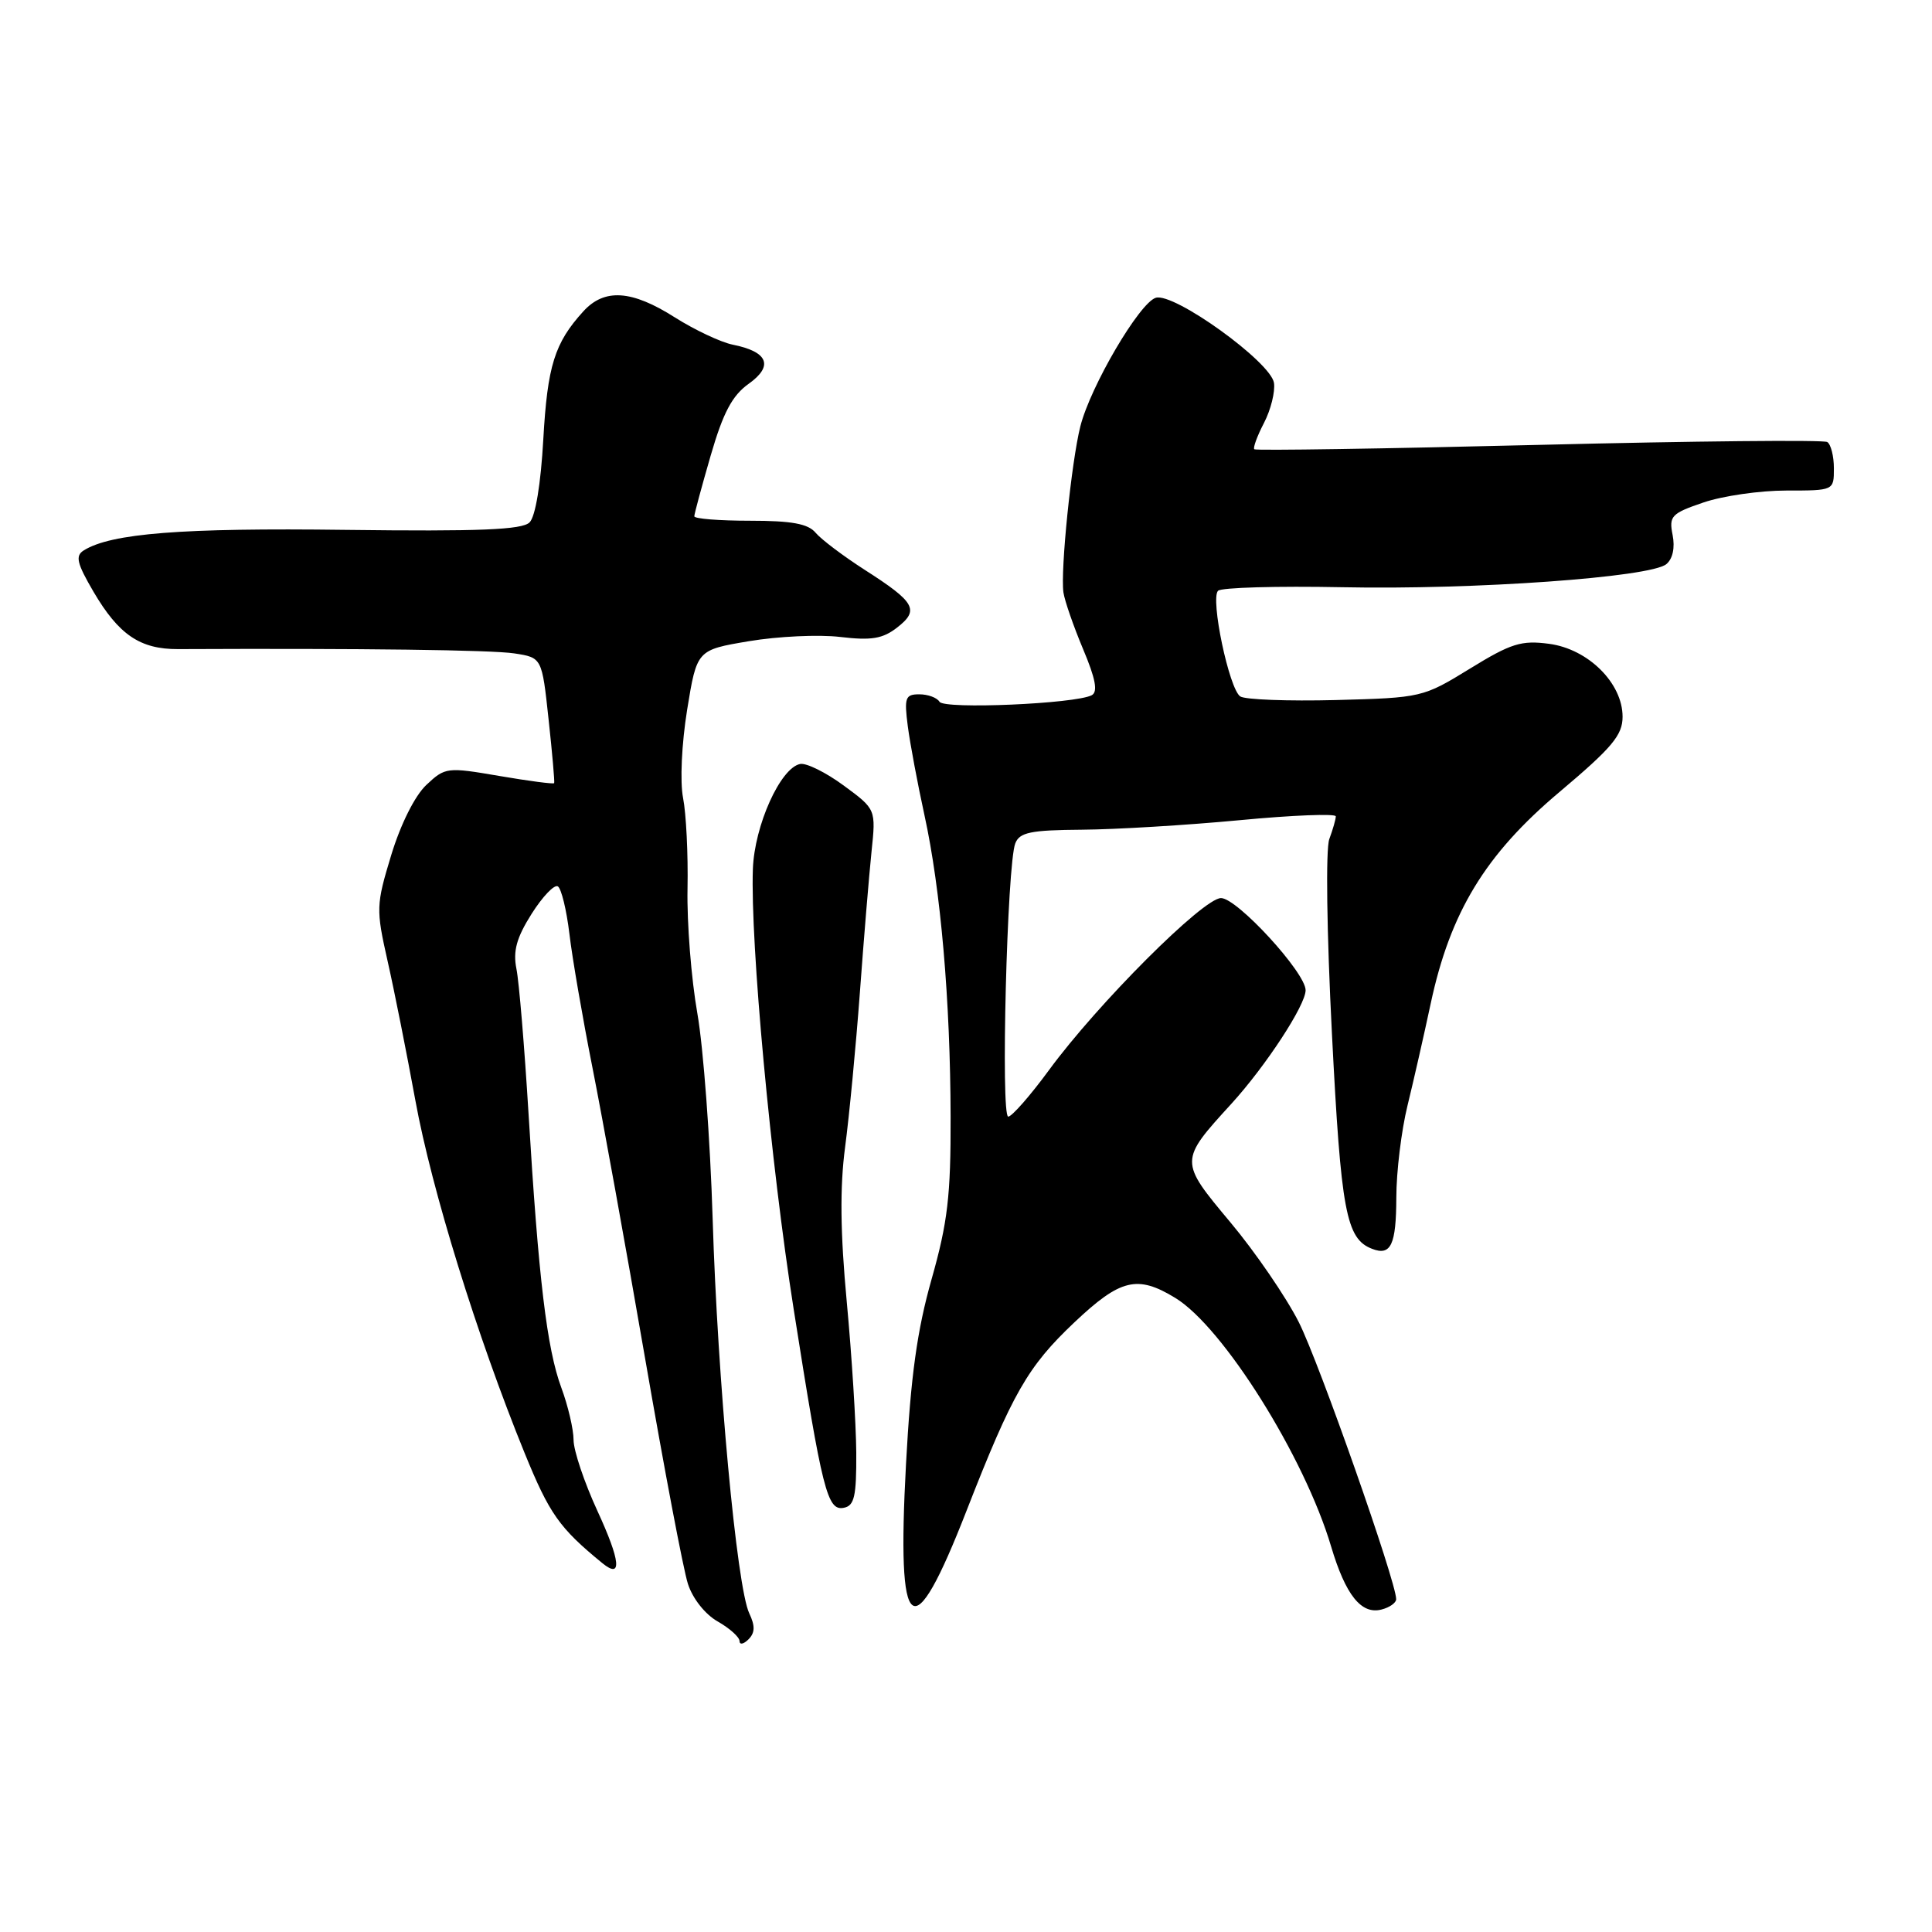 <?xml version="1.0" encoding="UTF-8" standalone="no"?>
<!DOCTYPE svg PUBLIC "-//W3C//DTD SVG 1.1//EN" "http://www.w3.org/Graphics/SVG/1.1/DTD/svg11.dtd" >
<svg xmlns="http://www.w3.org/2000/svg" xmlns:xlink="http://www.w3.org/1999/xlink" version="1.1" viewBox="0 0 256 256">
 <g >
 <path fill="currentColor"
d=" M 99.28 213.77 C 97.63 210.31 95.07 182.75 94.43 161.50 C 94.11 151.05 93.20 138.79 92.40 134.26 C 91.60 129.73 91.01 122.31 91.10 117.76 C 91.19 113.22 90.92 107.80 90.51 105.73 C 90.09 103.56 90.32 98.58 91.05 94.04 C 92.34 86.12 92.34 86.12 99.25 84.96 C 103.06 84.32 108.49 84.06 111.33 84.40 C 115.48 84.89 116.97 84.64 118.89 83.14 C 121.86 80.83 121.27 79.79 114.60 75.52 C 111.75 73.69 108.82 71.48 108.08 70.60 C 107.09 69.40 104.92 69.00 99.38 69.00 C 95.32 69.00 92.00 68.74 92.00 68.41 C 92.00 68.09 92.98 64.47 94.17 60.36 C 95.82 54.67 97.02 52.41 99.21 50.85 C 102.54 48.48 101.77 46.60 97.09 45.67 C 95.51 45.35 92.05 43.72 89.41 42.05 C 83.70 38.42 80.09 38.19 77.30 41.25 C 73.48 45.44 72.54 48.48 71.99 58.22 C 71.66 64.12 70.95 68.45 70.17 69.22 C 69.19 70.20 63.51 70.43 45.81 70.21 C 24.07 69.93 14.72 70.67 11.10 72.93 C 9.95 73.65 10.18 74.63 12.39 78.41 C 15.74 84.11 18.56 86.03 23.59 86.01 C 47.99 85.90 65.16 86.12 68.16 86.58 C 71.81 87.14 71.81 87.14 72.69 95.32 C 73.18 99.82 73.51 103.62 73.43 103.77 C 73.35 103.92 70.09 103.49 66.17 102.82 C 59.23 101.63 58.99 101.66 56.49 104.01 C 54.97 105.44 53.09 109.20 51.84 113.30 C 49.83 119.93 49.81 120.46 51.36 127.35 C 52.25 131.28 53.90 139.59 55.04 145.82 C 57.19 157.61 63.22 177.08 69.50 192.50 C 72.80 200.60 74.11 202.46 79.82 207.13 C 82.47 209.29 82.23 206.86 79.15 200.18 C 77.42 196.42 76.00 192.20 76.00 190.80 C 76.00 189.40 75.27 186.28 74.38 183.88 C 72.47 178.73 71.35 169.43 70.03 147.50 C 69.49 138.70 68.78 130.10 68.43 128.38 C 67.96 126.01 68.44 124.26 70.44 121.09 C 71.89 118.80 73.45 117.16 73.92 117.45 C 74.38 117.74 75.07 120.57 75.45 123.74 C 75.82 126.91 77.20 134.90 78.51 141.50 C 79.82 148.10 82.96 165.43 85.48 180.00 C 88.00 194.57 90.55 208.01 91.15 209.86 C 91.77 211.81 93.44 213.92 95.11 214.86 C 96.69 215.76 97.99 216.93 97.99 217.45 C 98.00 217.97 98.53 217.87 99.18 217.22 C 100.05 216.35 100.07 215.44 99.28 213.77 Z  M 185.00 211.90 C 185.00 209.58 174.79 180.53 172.10 175.20 C 170.41 171.86 166.33 165.90 163.03 161.96 C 156.24 153.84 156.24 153.84 163.17 146.25 C 167.74 141.23 173.00 133.19 173.00 131.21 C 173.00 128.88 163.93 119.00 161.79 119.00 C 159.44 119.00 145.47 132.97 139.00 141.79 C 136.53 145.16 134.09 147.94 133.60 147.96 C 132.58 148.01 133.44 114.52 134.53 111.75 C 135.10 110.29 136.56 109.99 143.36 109.94 C 147.84 109.91 157.24 109.34 164.25 108.68 C 171.26 108.01 177.00 107.79 177.00 108.17 C 177.00 108.56 176.61 109.91 176.14 111.18 C 175.65 112.51 175.80 123.54 176.49 137.01 C 177.69 160.56 178.36 164.16 181.82 165.48 C 184.30 166.44 185.00 164.95 185.02 158.69 C 185.02 155.29 185.69 149.80 186.50 146.50 C 187.31 143.20 188.69 137.12 189.57 133.00 C 192.16 120.87 196.81 113.22 206.62 104.96 C 213.62 99.06 215.00 97.42 215.00 94.97 C 215.00 90.52 210.45 86.00 205.27 85.31 C 201.59 84.82 200.23 85.24 194.77 88.60 C 188.57 92.41 188.37 92.46 177.00 92.76 C 170.68 92.92 164.98 92.71 164.34 92.28 C 162.86 91.28 160.35 79.31 161.40 78.28 C 161.83 77.85 169.23 77.64 177.84 77.81 C 195.29 78.17 218.70 76.50 220.80 74.75 C 221.65 74.05 221.96 72.56 221.63 70.89 C 221.13 68.38 221.46 68.03 225.72 66.58 C 228.27 65.71 233.20 65.00 236.68 65.00 C 243.00 65.00 243.00 65.00 243.00 62.06 C 243.00 60.44 242.60 58.87 242.12 58.57 C 241.63 58.27 224.43 58.44 203.89 58.95 C 183.35 59.46 166.39 59.72 166.20 59.53 C 166.01 59.34 166.59 57.76 167.49 56.03 C 168.39 54.29 168.98 51.91 168.81 50.74 C 168.40 47.97 155.53 38.70 153.14 39.46 C 150.97 40.15 144.49 51.19 143.15 56.50 C 141.97 61.18 140.50 75.61 140.91 78.50 C 141.07 79.60 142.24 82.97 143.51 86.00 C 145.17 89.93 145.50 91.68 144.66 92.12 C 142.50 93.26 125.13 94.01 124.49 92.99 C 124.16 92.44 122.95 92.00 121.81 92.00 C 119.95 92.00 119.80 92.44 120.29 96.25 C 120.60 98.59 121.59 103.87 122.49 107.99 C 124.65 117.85 125.93 132.59 125.96 148.00 C 125.99 158.45 125.57 161.98 123.44 169.50 C 121.52 176.28 120.68 182.33 120.05 194.00 C 118.80 217.09 120.86 218.67 128.08 200.16 C 134.15 184.61 136.17 181.08 142.33 175.25 C 148.46 169.45 150.70 168.91 155.73 171.98 C 162.07 175.84 172.86 193.05 176.38 204.92 C 178.30 211.36 180.38 213.97 183.06 213.27 C 184.13 213.00 185.00 212.38 185.00 211.90 Z  M 113.46 192.48 C 113.43 188.64 112.87 179.65 112.20 172.50 C 111.34 163.29 111.28 157.31 111.98 152.00 C 112.53 147.88 113.41 138.65 113.94 131.50 C 114.46 124.35 115.16 115.96 115.48 112.86 C 116.07 107.23 116.07 107.23 111.80 104.09 C 109.45 102.36 106.85 101.07 106.03 101.23 C 103.41 101.74 99.97 109.38 99.76 115.15 C 99.41 124.86 102.12 154.19 105.17 173.50 C 108.97 197.63 109.62 200.22 111.81 199.79 C 113.21 199.52 113.49 198.27 113.46 192.48 Z "/>
</g>
</svg>